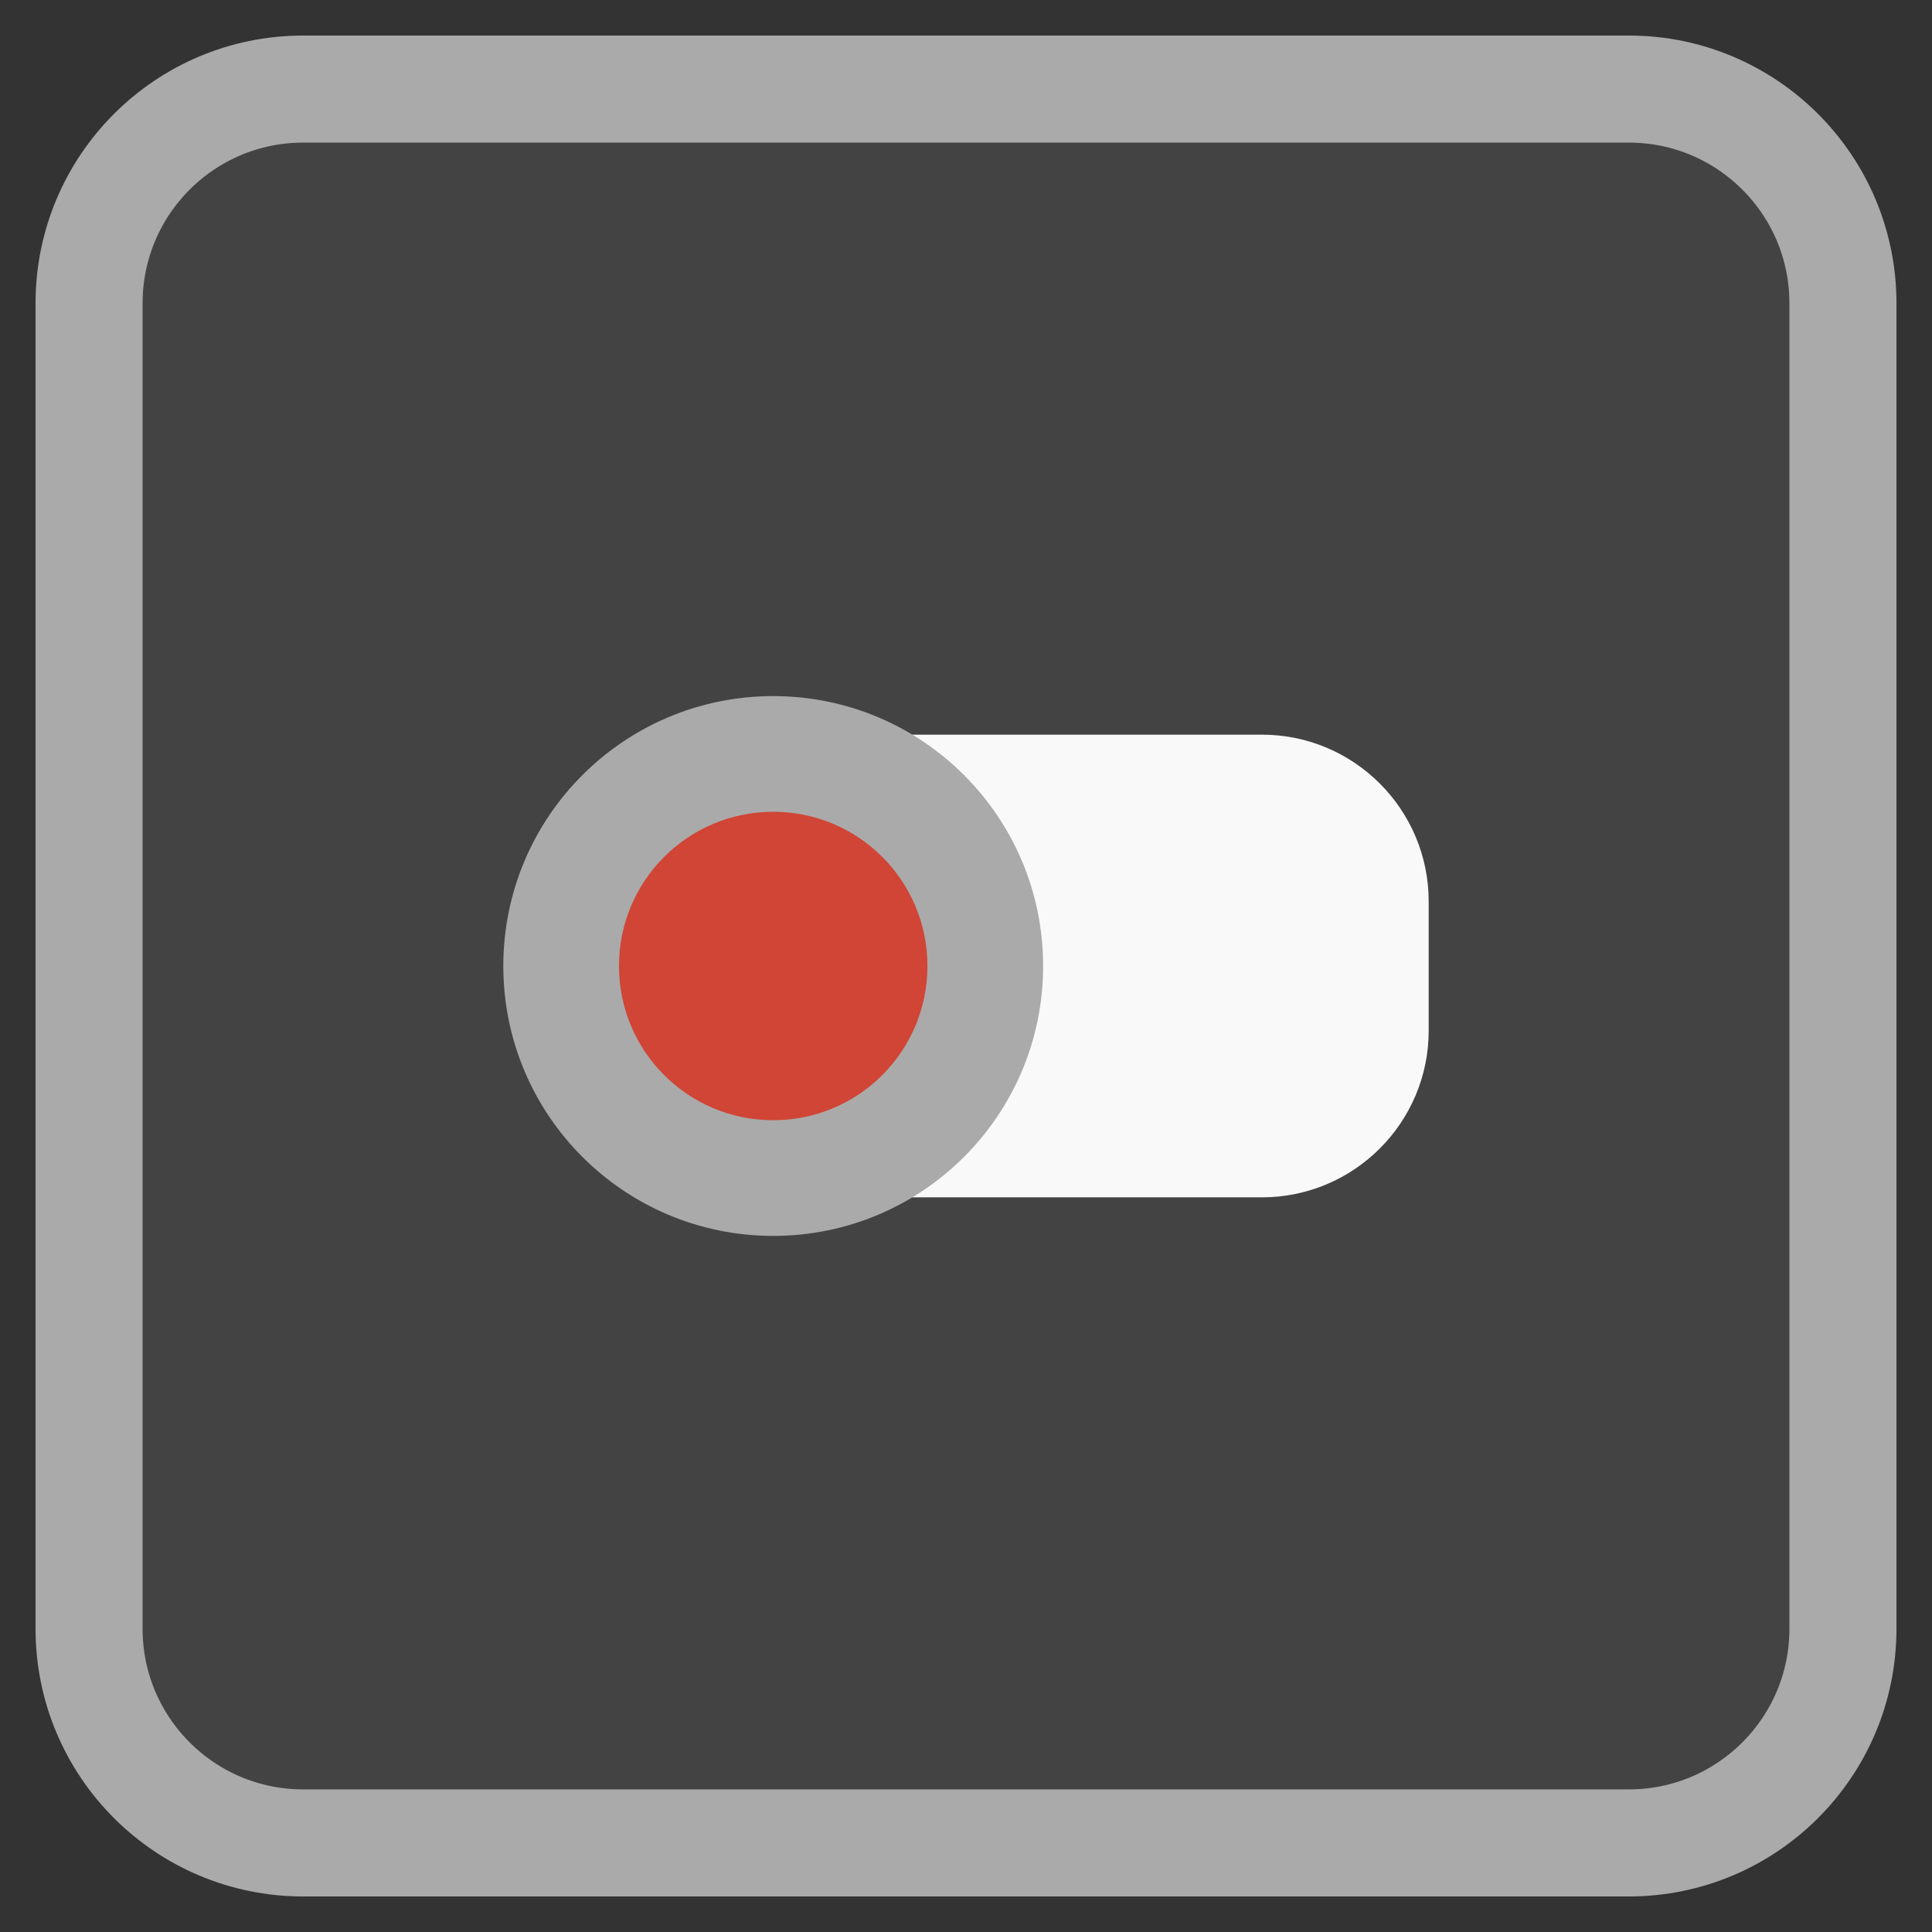 <!-- color: #474747 -->
<svg xmlns="http://www.w3.org/2000/svg" xmlns:xlink="http://www.w3.org/1999/xlink" width="512px" height="512px" viewBox="0 0 512 512" version="1.1">
<rect x="0" y="0" width="512" height="512" fill="#333333" stroke="none"/>
<defs>
<clipPath id="clip1">
  <path d="M 174 194 L 379 194 L 379 318 L 174 318 Z M 174 194 "/>
</clipPath>
<clipPath id="clip2">
  <path d="M 491.016 256 C 491.016 385.848 385.73 491.016 256 491.016 C 126.27 491.016 20.984 385.848 20.984 256 C 20.984 126.152 126.27 20.984 256 20.984 C 385.73 20.984 491.016 126.152 491.016 256 Z M 491.016 256 "/>
</clipPath>
<clipPath id="clip3">
  <path d="M 133 184 L 277 184 L 277 328 L 133 328 Z M 133 184 "/>
</clipPath>
<clipPath id="clip4">
  <path d="M 491.016 256 C 491.016 385.848 385.73 491.016 256 491.016 C 126.27 491.016 20.984 385.848 20.984 256 C 20.984 126.152 126.27 20.984 256 20.984 C 385.73 20.984 491.016 126.152 491.016 256 Z M 491.016 256 "/>
</clipPath>
<clipPath id="clip5">
  <path d="M 164 215 L 246 215 L 246 297 L 164 297 Z M 164 215 "/>
</clipPath>
<clipPath id="clip6">
  <path d="M 491.016 256 C 491.016 385.848 385.73 491.016 256 491.016 C 126.27 491.016 20.984 385.848 20.984 256 C 20.984 126.152 126.27 20.984 256 20.984 C 385.73 20.984 491.016 126.152 491.016 256 Z M 491.016 256 "/>
</clipPath>
</defs>
<g id="surface1">
<path style="fill-rule:nonzero;fill:rgb(26.275%,26.275%,26.275%);fill-opacity:1;stroke-width:7.093;stroke-linecap:butt;stroke-linejoin:miter;stroke:rgb(66.667%,66.667%,66.667%);stroke-opacity:1;stroke-miterlimit:4;" d="M 20.088 5.901 L 107.912 5.901 C 115.747 5.901 122.099 12.253 122.099 20.088 L 122.099 107.912 C 122.099 115.747 115.747 122.099 107.912 122.099 L 20.088 122.099 C 12.253 122.099 5.901 115.747 5.901 107.912 L 5.901 20.088 C 5.901 12.253 12.253 5.901 20.088 5.901 Z M 20.088 5.901 " transform="matrix(4,0,0,4,0,0)"/>
<g clip-path="url(#clip1)" clip-rule="nonzero">
<g clip-path="url(#clip2)" clip-rule="nonzero">
<path style=" stroke:none;fill-rule:nonzero;fill:rgb(97.647%,97.647%,97.647%);fill-opacity:1;" d="M 218.48 194.691 L 334.395 194.691 C 358.824 194.691 378.617 214.492 378.617 238.914 L 378.617 273.125 C 378.617 297.516 358.816 317.309 334.395 317.309 L 218.48 317.309 C 194.047 317.309 174.254 297.508 174.254 273.125 L 174.254 238.914 C 174.254 214.484 194.059 194.691 218.48 194.691 M 218.48 194.691 "/>
</g>
</g>
<g clip-path="url(#clip3)" clip-rule="nonzero">
<g clip-path="url(#clip4)" clip-rule="nonzero">
<path style=" stroke:none;fill-rule:nonzero;fill:rgb(66.667%,66.667%,66.667%);fill-opacity:1;" d="M 276.438 256 C 276.438 295.512 244.422 327.527 204.91 327.527 C 165.395 327.527 133.383 295.512 133.383 256 C 133.383 216.488 165.395 184.473 204.91 184.473 C 244.422 184.473 276.438 216.488 276.438 256 M 276.438 256 "/>
</g>
</g>
<g clip-path="url(#clip5)" clip-rule="nonzero">
<g clip-path="url(#clip6)" clip-rule="nonzero">
<path style=" stroke:none;fill-rule:nonzero;fill:rgb(81.569%,27.059%,21.176%);fill-opacity:1;" d="M 245.781 256 C 245.781 278.594 227.5 296.871 204.91 296.871 C 182.316 296.871 164.035 278.594 164.035 256 C 164.035 233.406 182.316 215.129 204.91 215.129 C 227.5 215.129 245.781 233.406 245.781 256 M 245.781 256 "/>
</g>
</g>
</g>
</svg>
